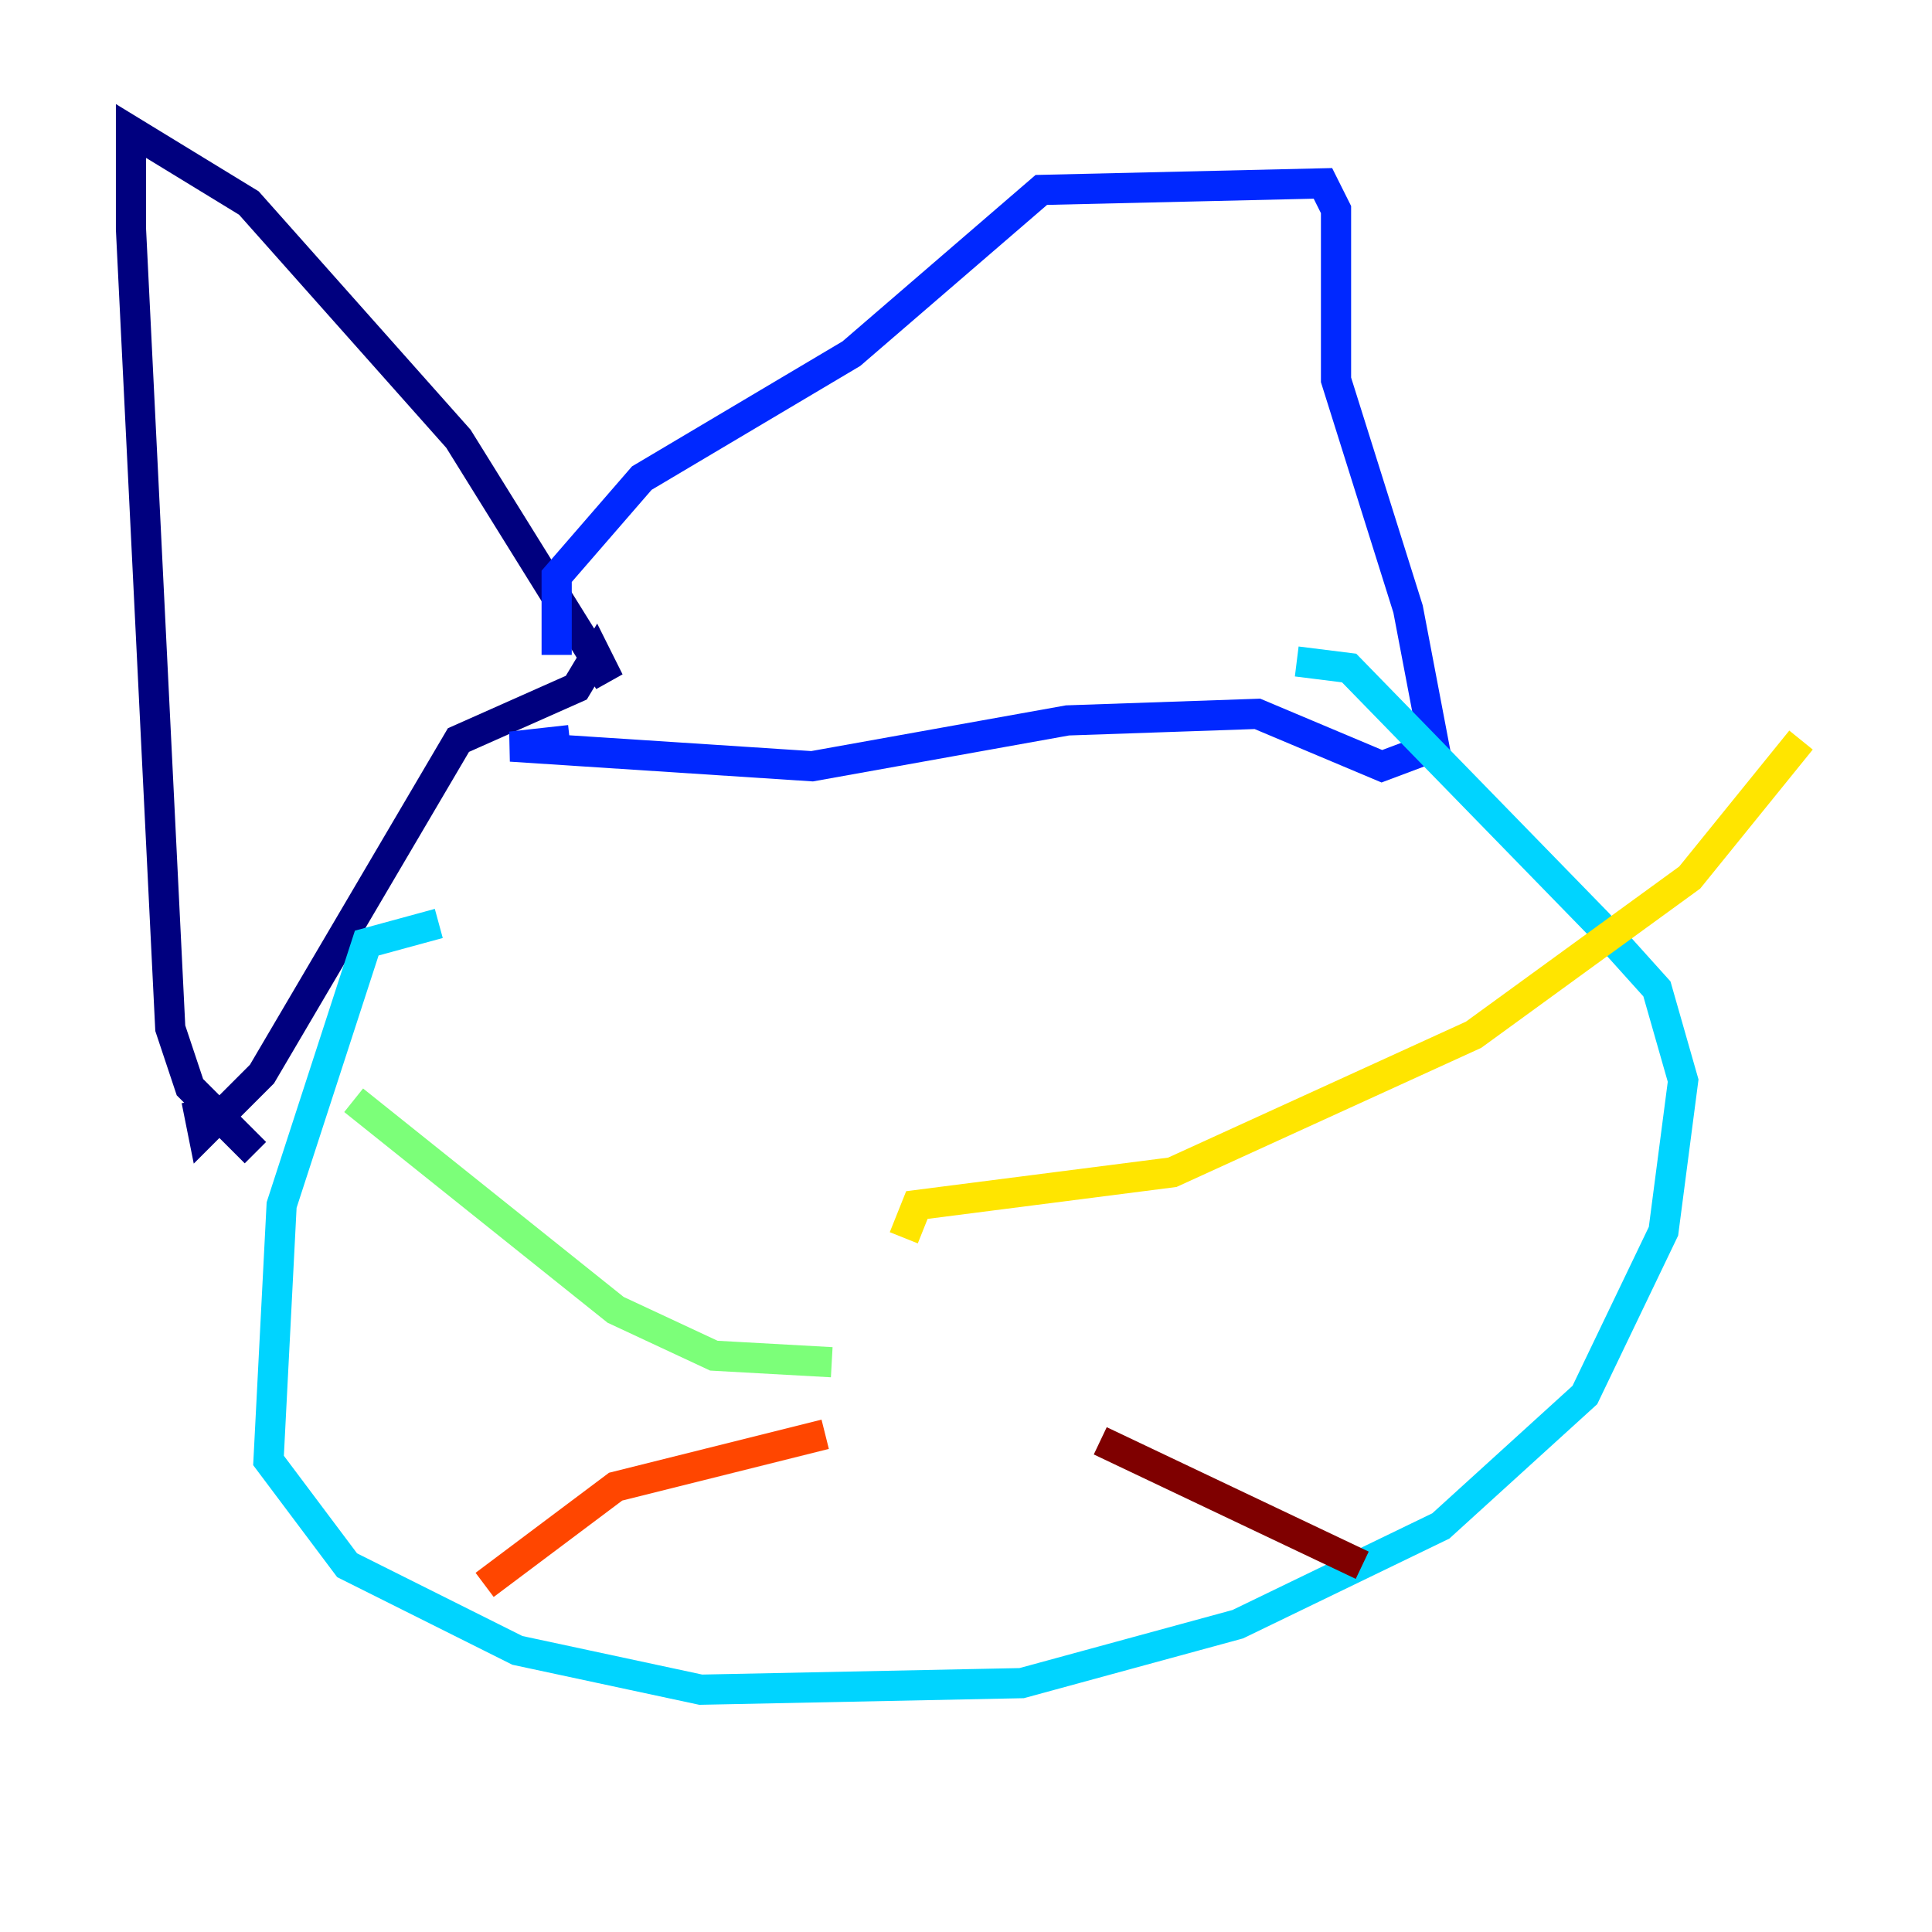 <?xml version="1.0" encoding="utf-8" ?>
<svg baseProfile="tiny" height="128" version="1.2" viewBox="0,0,128,128" width="128" xmlns="http://www.w3.org/2000/svg" xmlns:ev="http://www.w3.org/2001/xml-events" xmlns:xlink="http://www.w3.org/1999/xlink"><defs /><polyline fill="none" points="16.922,76.366 12.583,72.027 11.281,68.122 8.678,15.186 8.678,8.678 16.488,13.451 30.373,29.071 40.352,45.125 39.485,43.39 38.183,45.559 30.373,49.031 17.356,71.159 13.451,75.064 13.017,72.895" stroke="#00007f" stroke-width="2" /><polyline fill="none" points="36.881,43.39 36.881,38.183 42.522,31.675 56.407,23.43 68.99,12.583 87.647,12.149 88.515,13.885 88.515,25.166 93.288,40.352 95.024,49.464 91.552,50.766 83.308,47.295 70.725,47.729 53.803,50.766 33.844,49.464 37.749,49.031" stroke="#0028ff" stroke-width="2" /><polyline fill="none" points="29.071,61.18 24.298,62.481 18.658,79.837 17.79,96.759 22.997,103.702 34.278,109.342 46.427,111.946 67.688,111.512 82.007,107.607 95.458,101.098 105.003,92.42 110.21,81.573 111.512,71.593 109.776,65.519 105.871,61.18 89.383,44.258 85.912,43.824" stroke="#00d4ff" stroke-width="2" /><polyline fill="none" points="55.105,90.251 47.295,89.817 40.786,86.78 23.43,72.895" stroke="#7cff79" stroke-width="2" /><polyline fill="none" points="59.878,82.007 60.746,79.837 77.668,77.668 97.627,68.556 111.946,58.142 119.322,49.031" stroke="#ffe500" stroke-width="2" /><polyline fill="none" points="54.671,95.024 40.786,98.495 32.108,105.003" stroke="#ff4600" stroke-width="2" /><polyline fill="none" points="72.895,95.458 90.251,103.702" stroke="#7f0000" stroke-width="2" /></svg>
